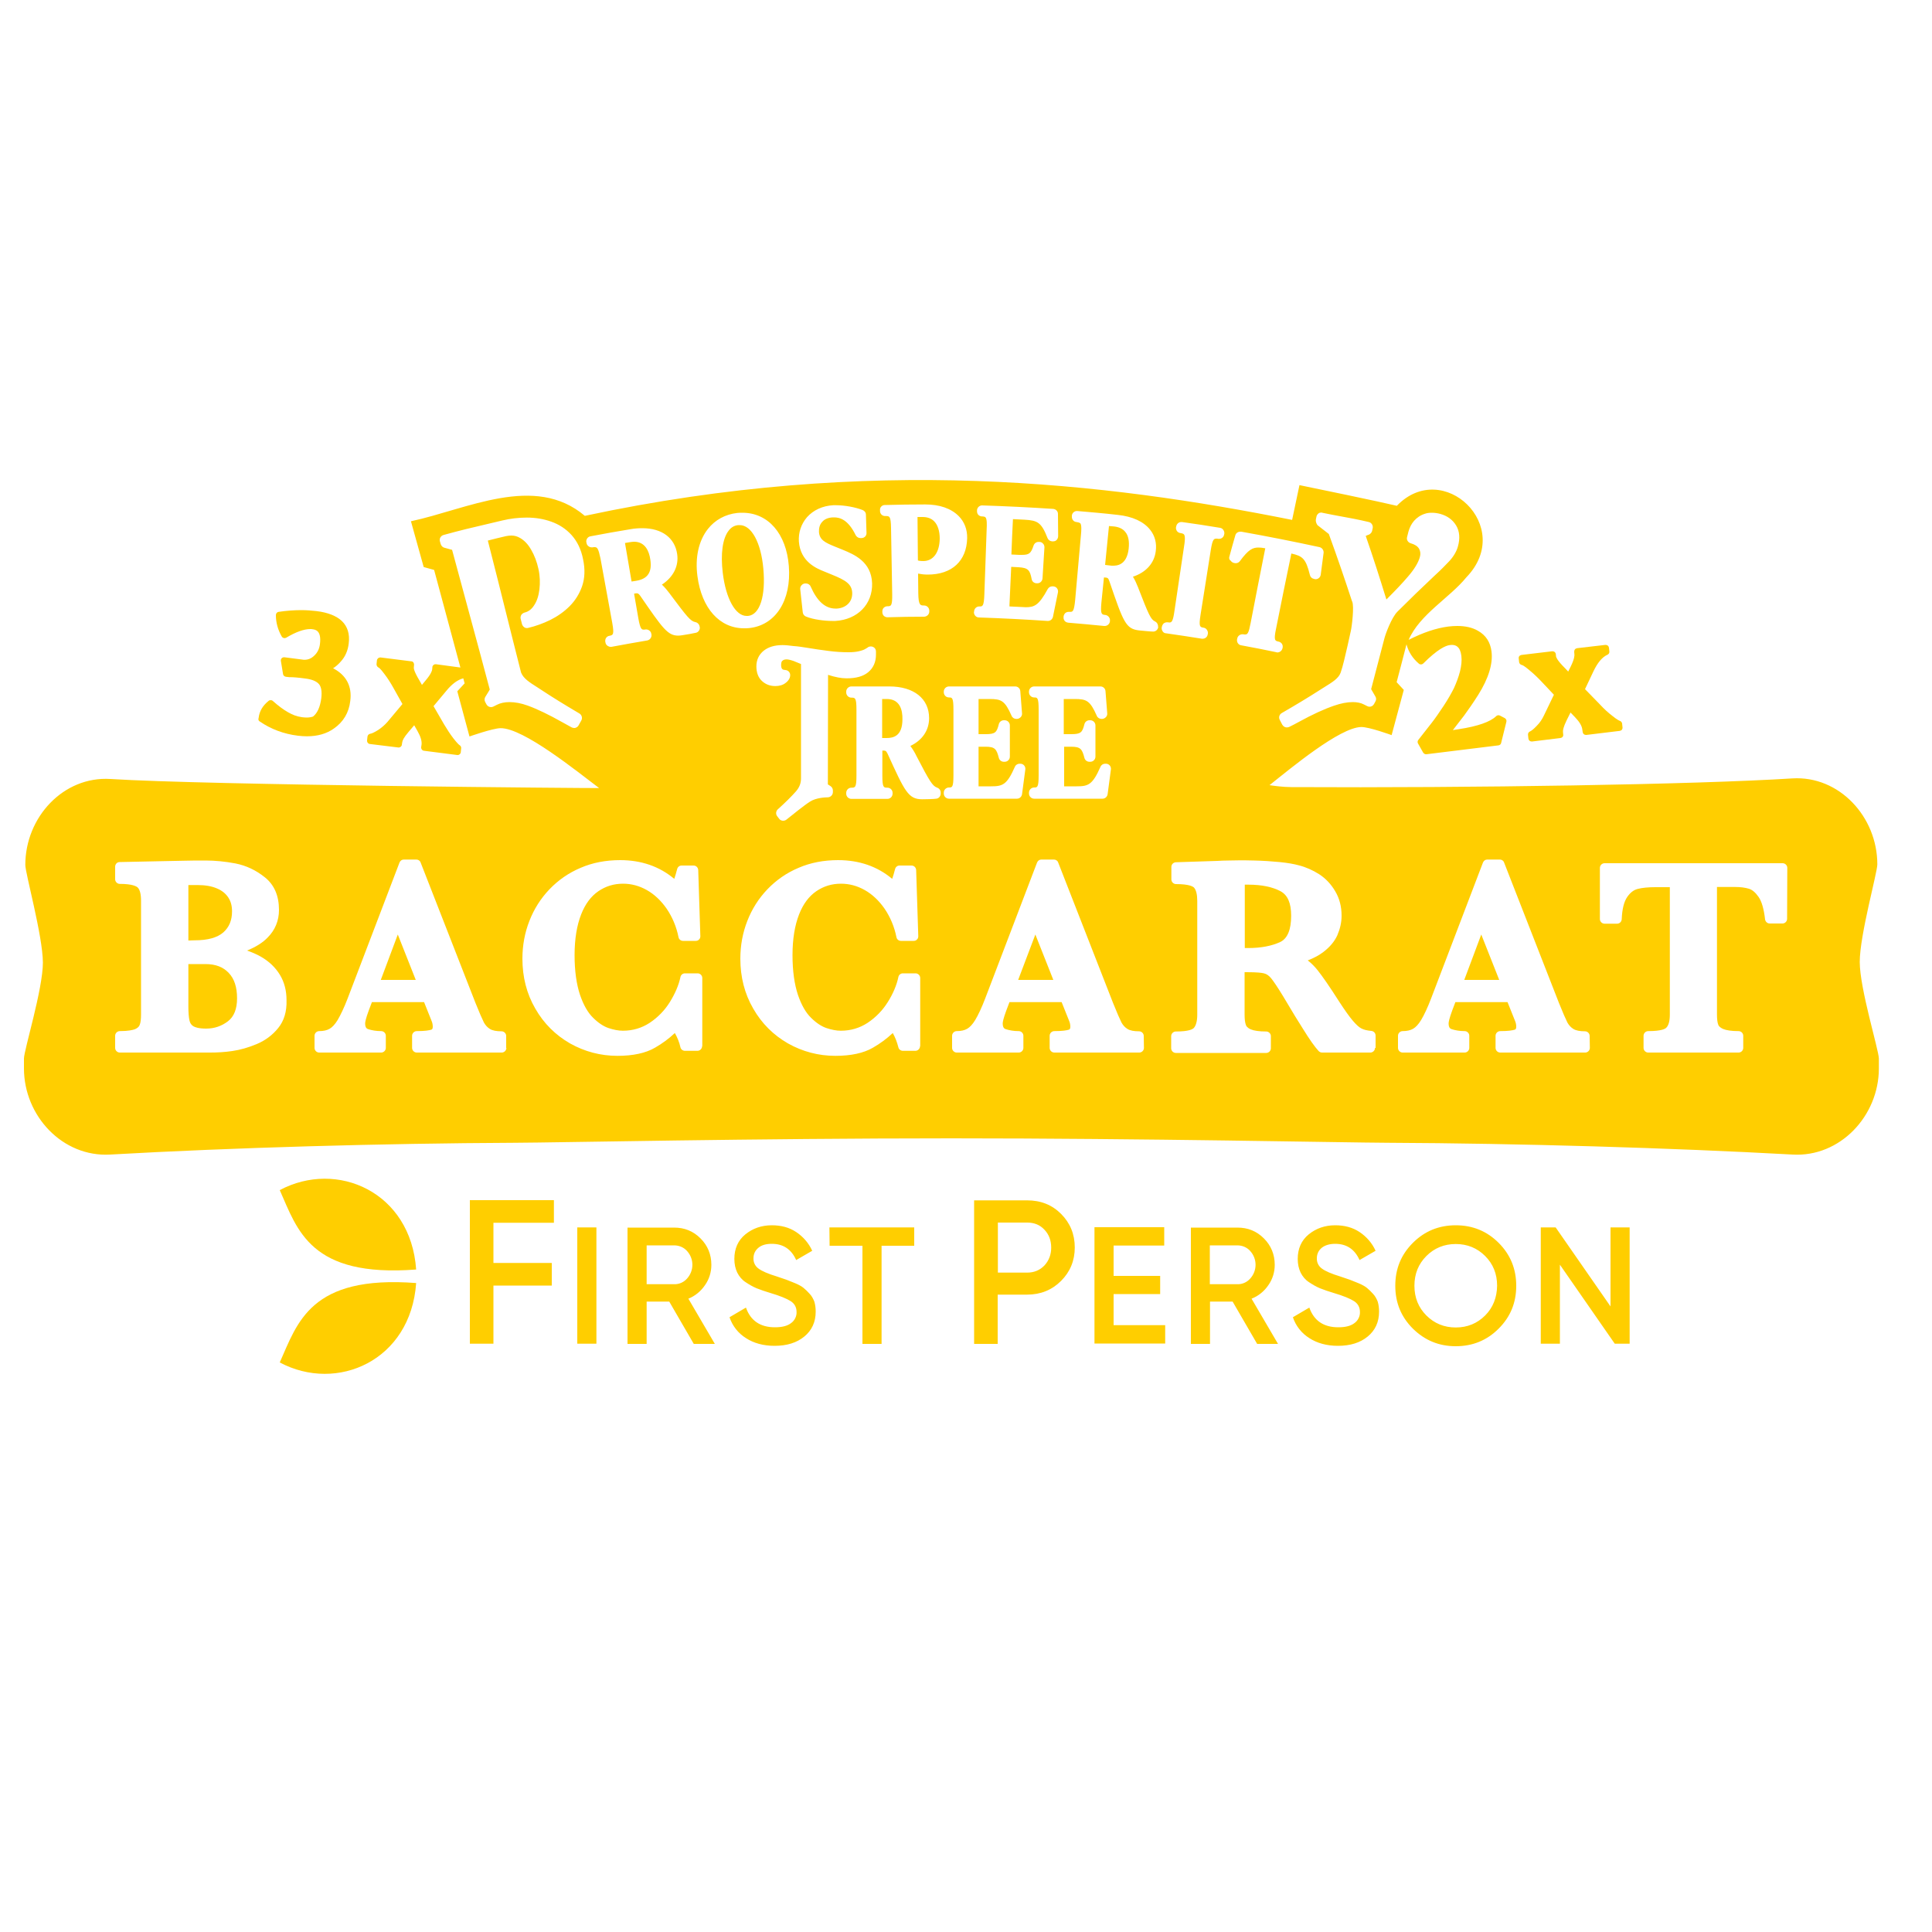 <?xml version="1.0" encoding="UTF-8"?> <svg xmlns="http://www.w3.org/2000/svg" xmlns:xlink="http://www.w3.org/1999/xlink" version="1.1" id="Layer_1" x="0px" y="0px" viewBox="0 0 1000 1000" style="enable-background:new 0 0 1000 1000;" xml:space="preserve"> <polygon style="fill:#FFCE00;" points="197.1,507.2 215.2,507.2 205.9,483.7 "></polygon> <polygon style="fill:#FFCE00;" points="527,507.2 545.2,507.2 535.9,483.7 "></polygon> <path style="fill:#FFCE00;" d="M662.8,461.3c-4.1-2.2-9.7-3.4-16.6-3.4c-0.8,0-1.4,0-1.9,0v32.8h1.9l0,0c6.5,0,12.1-1.1,16.4-3.1 c3.8-1.8,5.7-6.4,5.7-13.6C668.3,467.4,666.5,463.3,662.8,461.3z"></path> <path style="fill:#FFCE00;" d="M100.8,486.7c6.8,0,11.7-1.4,14.8-4.1c3-2.7,4.5-6.2,4.5-10.9c0-2.8-0.6-5.1-1.9-7.1 s-3.2-3.6-5.8-4.7c-2.7-1.2-6.1-1.8-10.1-1.8h-4.8v28.7L100.8,486.7L100.8,486.7z"></path> <path style="fill:#FFCE00;" d="M106.3,499h-8.8v21.9c0,3.2,0.2,5.7,0.6,7.4c0.3,1.3,0.9,2.2,2,2.9c0.9,0.5,2.7,1.2,6.6,1.2 c4.3,0,8-1.3,11.3-3.8c3.1-2.4,4.7-6.3,4.7-11.9c0-5.7-1.4-10.1-4.3-13.1C115.5,500.5,111.6,499,106.3,499z"></path> <polygon style="fill:#FFCE00;" points="757.9,507.2 776,507.2 766.7,483.7 "></polygon> <g> <path style="fill:#FFCE00;" d="M475.1,290.1L475.1,290.1L475.1,290.1c0.1,0,0.7,0.3,2.8,0.3c5.2,0,8.4-4.5,8.5-11.6 c0-3.9-1-7.1-2.9-9c-1.5-1.5-3.5-2.2-6-2.2h-2.3c-0.1,0-0.2,0-0.3,0c0.1,7.4,0.1,14.8,0.2,22.1C475.1,290,475.1,290.1,475.1,290.1z "></path> <path style="fill:#FFCE00;" d="M326.9,301c0.8-0.1,1.7-0.3,2.5-0.4c5.9-1,8.2-4.5,7.2-11c-0.6-4.2-2.6-9.2-8.4-9.2 c-0.6,0-1.3,0.1-2,0.2l-2.4,0.4c-0.1,0-0.2,0-0.3,0.1C324.6,287.7,325.8,294.3,326.9,301L326.9,301z"></path> <path style="fill:#FFCE00;" d="M387.2,318.8c6.1-0.6,9.2-10.3,7.9-24.5c-1.2-13.4-6.1-22.5-12.2-22.5l0,0c-0.3,0-0.5,0-0.8,0 c-2,0.2-3.6,1.1-4.9,2.8c-3.2,4-4.3,12-3.1,21.9c1.6,13.4,6.6,22.3,12.3,22.3C386.8,318.8,387,318.8,387.2,318.8z"></path> <path style="fill:#FFCE00;" d="M459,361.8c0,0-2.3,0-2.4,0V382h2.3l0,0c3.5,0,8.2-1,8.2-9.7C467.2,367.5,465.8,361.8,459,361.8z"></path> <path style="fill:#FFCE00;" d="M576.7,272.5l-2.4-0.2c-0.1,0-0.3,0-0.3,0c-0.7,6.7-1.3,13.4-2,20.1c0.8,0.1,1.6,0.2,2.5,0.3l0,0 c0.5,0.1,1,0.1,1.5,0.1l0,0c1.8,0,7.2,0,8.2-8.8c0.4-3.7-0.1-6.7-1.7-8.6C581.3,273.8,579.3,272.8,576.7,272.5z"></path> <path style="fill:#FFCE00;" d="M962.6,497.9L962.6,497.9c0-13.9,9.1-46.2,9.1-50.5c0-24.7-19.8-46-44-44.5 c-50.8,3.2-165.8,5-259.3,4.5c-4.4,0-9.3-0.7-11.3-1c11.3-9,36.3-29.8,47.4-30.1c4.1-0.1,15.8,4.2,15.8,4.2l6.3-23.4l-3.7-4 c0,0,5.1-19.4,5.1-19.6c1,3.8,3.1,7.2,6.4,10c0.3,0.3,0.7,0.4,1.1,0.4c0.4,0,0.9-0.2,1.2-0.5c7.4-7.4,11.5-9.2,13.6-9.5 c0.4,0,0.7-0.1,1.1-0.1c2,0,4.4,0.7,5,5.7c0.3,2.4,0,5.1-0.7,8c-0.8,3.1-1.9,5.9-3.1,8.6c-1.3,2.6-3.1,5.8-5.4,9.3 c-2.4,3.6-4.4,6.5-6.2,8.8s-4.1,5.2-6.9,8.8c-0.4,0.5-0.5,1.3-0.1,1.9l2.6,4.6c0.3,0.5,0.9,0.9,1.5,0.9c0.1,0,0.1,0,0.2,0l37.3-4.6 c0.7-0.1,1.3-0.6,1.4-1.3l2.7-10.9l0,0c0.2-0.8-0.2-1.5-0.8-1.9l-2.5-1.3c-0.3-0.1-0.5-0.2-0.8-0.2c-0.4,0-0.9,0.2-1.2,0.5 c-3,2.9-9.4,5.2-19.2,6.7c-0.7,0.1-1.8,0.3-3.2,0.5c2.2-2.9,4.2-5.4,5.8-7.5c2.2-3,4.7-6.6,7.3-10.7c5.4-8.6,7.7-16.2,6.9-22.5 c-0.6-4.8-2.9-8.4-7-10.7c-2.9-1.7-6.5-2.5-10.7-2.5c-1.5,0-3.1,0.1-4.7,0.3c-6.2,0.8-13.1,3.1-20.5,6.9 c5.8-13.3,21.2-21.7,29.9-32.4c25.3-26.2-12.1-61.8-36-37c-7.8-1.9-44.4-9.5-50.4-10.7l-3.8,18c-95.8-19.2-217.9-33.8-366.1-2.1 c-25.9-22-61.2-3.3-90,2.8l6.6,23.7l5.4,1.5c3.8,14.2,9.6,35.6,13.6,50.5l-12.7-1.7c-0.1,0-0.1,0-0.2,0c-0.4,0-0.7,0.1-1,0.4 c-0.4,0.3-0.6,0.7-0.6,1.1l-0.1,1.2c-0.1,0.7-0.6,2.4-3.4,5.7l-1.9,2.3l-1.3-2.3c-2.9-4.8-3-6.4-2.9-6.8l0.1-1.2 c0.1-0.4-0.1-0.9-0.3-1.3c-0.3-0.4-0.7-0.6-1.1-0.6l-15.9-2c-0.1,0-0.1,0-0.2,0c-0.8,0-1.6,0.6-1.7,1.5l-0.2,1.9 c-0.1,0.7,0.4,1.5,1,1.8c0.1,0,0.9,0.4,3.1,3.4c1.7,2.2,3.2,4.6,4.6,7.1l4.7,8.4l-7.7,9.2c-1.4,1.6-3,3-4.8,4.2 c-2.2,1.4-3.5,1.9-4.2,2s-1.3,0.7-1.4,1.5l-0.2,1.9c-0.1,0.9,0.5,1.8,1.5,1.9l14.7,1.8c0.1,0,0.1,0,0.2,0c0.4,0,0.7-0.1,1-0.4 c0.4-0.3,0.6-0.7,0.6-1.1l0.2-1.2c0.1-0.9,0.8-2.5,3.3-5.4l2.9-3.4l1.7,3c1.6,2.8,2.3,5.1,2.1,7l-0.2,1.3c-0.1,0.9,0.5,1.8,1.5,1.9 l17.2,2.2c0.1,0,0.1,0,0.2,0l0,0c0.4,0,0.7-0.1,1-0.4c0.4-0.3,0.6-0.7,0.6-1.1l0.2-1.9c0.1-0.7-0.2-1.3-0.8-1.7 c-0.2-0.1-1-0.7-3.2-3.5c-1.6-2.1-3.2-4.5-4.8-7.2l-5.5-9.5l6.6-7.9c3-3.7,6-5.8,8.8-6.5c0.2,0.9,0.5,1.8,0.7,2.6l-3.8,4.1 l6.3,23.4c0,0,11.9-4.2,16-4.3c11.9-0.2,39.8,22.5,51.1,31c-3.2,0.1-202.4-1.5-253-4.7c-24.2-1.5-44,19.7-44,44.5 c0,4.3,9,36.6,9.1,50.5c0,13.8-9.8,45.4-9.8,49.7v5.1c0,24.6,20,46,44.6,44.6c63.1-3.6,141.7-5.8,209.4-6.1 c23.2-0.1,123.5-2.3,226-2.3c100.5,0,203.2,2.2,226,2.3c67.7,0.3,146.4,2.6,209.5,6.1c24.5,1.4,44.6-20,44.6-44.6v-5.1 C972.4,543.3,962.6,511.7,962.6,497.9z M301.3,303.4c-1.4,4-3.6,7.5-6.5,10.4c-2.8,2.8-6.2,5.2-10,7.1c-3.7,1.8-7.6,3.2-11.4,4.1 c-0.2,0-0.4,0.1-0.6,0.1c-0.5,0-1-0.1-1.4-0.4c-0.6-0.4-1-1-1.2-1.6l-0.7-2.8c-0.2-0.7,0-1.4,0.3-2c0.4-0.6,1-1,1.6-1.2 c2.1-0.5,3.7-1.7,5-3.7c1.5-2.2,2.4-5,2.8-8.3c0.4-3.4,0.3-7-0.5-10.6c-0.8-3.7-2.1-7.1-3.8-10c-1.6-2.8-3.5-4.8-5.8-6.1 c-1.4-0.8-2.8-1.2-4.4-1.2c-0.9,0-1.8,0.1-2.8,0.3c-3.1,0.7-6.3,1.5-9.4,2.3l5.1,20.1c5.1,20.5,11.5,45.9,12.1,48.2 c1.2,3.1,4.4,5.1,8.5,7.7c0.7,0.5,1.5,1,2.3,1.5c5.3,3.5,11.6,7.4,19.4,12c1.2,0.7,1.7,2.3,1,3.6l-1.4,2.5 c-0.3,0.6-0.9,1.1-1.6,1.3c-0.2,0.1-0.5,0.1-0.7,0.1l0,0c-0.4,0-0.9-0.1-1.3-0.3c-1.6-0.9-3.1-1.7-4.7-2.6 c-7.1-4-13.1-6.9-18.1-8.7c-3.3-1.2-6.5-1.8-9.4-1.8c-2.5,0-4.8,0.5-6.5,1.4l-1.8,0.9c-0.4,0.2-0.8,0.3-1.2,0.3 c-1,0-1.9-0.5-2.4-1.4l-0.7-1.3c-0.4-0.8-0.4-1.8,0.1-2.6c0.5-0.9,1.1-1.7,1.6-2.6c0.2-0.4,0.5-0.8,0.7-1.2 c-1.4-5.5-6.1-22.8-19.5-72.3c-1.3-0.4-2.7-0.7-4-1.1c-0.9-0.2-1.6-1-1.9-1.9l-0.4-1.4c-0.4-1.4,0.4-2.9,1.9-3.3 c8.3-2.3,15-3.9,22.8-5.7c2.4-0.6,5-1.2,7.6-1.8c4.1-1,8.4-1.5,12.7-1.5c4.5,0,8.7,0.7,12.6,2.1c4,1.4,7.6,3.7,10.5,6.9 c2.9,3.2,5,7.4,6,12.6C302.9,294.7,302.7,299.3,301.3,303.4z M144,532.1c-2.9,3.6-6.6,6.4-11.1,8.3c-4.3,1.8-8.5,3-12.6,3.6 c-4,0.6-7.9,0.8-11.6,0.8H62l0,0c-1.3,0-2.4-1.1-2.4-2.4v-6.3c0-1.3,1.1-2.4,2.4-2.4c4.5,0,6.8-0.6,7.9-1c1.3-0.6,2.1-1.3,2.4-2.2 c0.5-1.2,0.7-3.1,0.7-5.4v-58.9c0-3.4-0.6-5.8-1.8-6.9c-0.6-0.5-2.6-1.8-9.2-1.8c-1.3,0-2.4-1.1-2.4-2.4v-6.5c0-1.3,1-2.4,2.3-2.4 c6.6-0.1,13-0.3,19-0.4s11-0.2,14.8-0.3c3.9-0.1,6.6-0.1,8.2-0.1h2.5c4.9,0,10.1,0.5,15.4,1.5c5.6,1.1,10.7,3.5,15.3,7.2 c4.9,3.9,7.3,9.6,7.3,16.9c0,5.5-2,10.4-5.9,14.3c-2.5,2.6-6,4.8-10.6,6.7c2.5,0.9,4.9,1.9,7,3.1c4.4,2.5,7.7,5.7,10,9.5 s3.4,8.2,3.4,13C148.5,523.6,147,528.4,144,532.1z M262.1,542.4c0,1.3-1.1,2.4-2.4,2.4h-44l0,0c-1.3,0-2.4-1.1-2.4-2.4v-6.3 c0-1.3,1.1-2.4,2.4-2.4c4.3,0,6.4-0.4,7.4-0.7c0.4-0.1,0.9-0.3,0.9-1.5c0-1.1-0.2-2.2-0.7-3.3l-3.8-9.5h-27l-1.7,4.5 c-1.5,4.1-1.8,5.8-1.8,6.5c0,2.4,1,2.8,1.6,3c1.9,0.6,4.1,1,6.7,1c1.3,0,2.4,1.1,2.4,2.4v6.3c0,1.3-1.1,2.4-2.4,2.4h-32.1 c-1.3,0-2.4-1.1-2.4-2.4v-6.3c0-1.3,1.1-2.4,2.4-2.4c2.2,0,4-0.4,5.4-1.2s2.8-2.3,4.2-4.6c1.5-2.6,3.3-6.3,5.1-11l26.9-70.5 c0.4-0.9,1.2-1.5,2.2-1.5h6.5c1,0,1.9,0.6,2.2,1.5l28.4,72.7c2,5,3.5,8.4,4.4,10.2c0.8,1.4,1.8,2.5,3.1,3.3s3.3,1.2,6,1.2 c1.3,0,2.4,1.1,2.4,2.4v6.2H262.1z M681.1,268.8l0.3-1.4c0.1-0.7,0.6-1.3,1.1-1.7c0.4-0.3,0.9-0.4,1.4-0.4c0.2,0,0.4,0,0.5,0.1 c3.6,0.8,6.8,1.3,9.8,1.9c4.5,0.8,8.8,1.6,14.3,2.9c1.4,0.3,2.3,1.8,2,3.2l-0.3,1.4c-0.2,0.8-0.8,1.5-1.6,1.9 c-0.6,0.2-1.1,0.4-1.7,0.7c3.8,10.9,7.3,21.9,10.7,32.9c4.8-4.8,8.5-8.7,11.2-11.9c3.3-3.8,5.3-7.2,6.1-10c0.5-1.7,0.3-3.1-0.4-4.4 c-0.8-1.3-2.2-2.2-4.3-2.8c-1.4-0.4-2.3-1.8-1.9-3.2l0.7-2.8c0.6-2.1,1.5-4,2.9-5.6c1.5-1.7,3.4-3,5.7-3.7c1.1-0.4,2.3-0.5,3.6-0.5 c1.4,0,2.8,0.2,4.3,0.6c3.6,1,6.4,3,8.2,6s2.1,6.7,0.9,10.9c-0.7,2.5-2.2,5.1-4.4,7.5c-2,2.1-4.4,4.6-7.6,7.5 c-6.5,6.1-13,12.4-19.3,18.7c-3.1,3.1-6.2,11.7-6.7,13.7l-6.9,26.4c0.7,1.3,1.5,2.5,2.2,3.8c0.5,0.8,0.5,1.8,0,2.6l-0.7,1.3 c-0.5,0.9-1.4,1.4-2.3,1.4c-0.4,0-0.8-0.1-1.2-0.3l-1.8-0.9c-1.5-0.8-3.5-1.2-5.7-1.2c-2.8,0-6.1,0.6-9.8,1.9 c-5,1.7-11.1,4.5-18.2,8.4c-1.6,0.9-3.2,1.7-4.8,2.5c-0.4,0.2-0.8,0.3-1.3,0.3c-0.3,0-0.5,0-0.8-0.1c-0.7-0.2-1.2-0.7-1.6-1.3 l-1.3-2.5c-0.7-1.3-0.2-2.8,1-3.5c7.8-4.5,14.2-8.4,19.5-11.8c0.9-0.6,1.8-1.1,2.7-1.7c4-2.5,7.2-4.4,8.3-7.4 c1.2-3.4,2.4-8.8,3.6-14c0.6-2.6,1.2-5.3,1.7-7.7c0.5-2.1,1.8-12.6,0.7-15.1c0-0.1,0-0.1-0.1-0.2c-3.8-11.6-7.8-23.3-12-34.8 c-2-1.5-3.9-3.1-5.9-4.6C681.3,270.9,680.9,269.8,681.1,268.8z M636.3,288.2c1-3.7,2-7.4,3.1-11.1c0.3-1.2,1.4-1.9,2.6-1.9 c0.2,0,0.3,0,0.5,0c13.5,2.4,27.1,5.1,40.5,8c1.3,0.3,2.2,1.6,2.1,2.9c-0.5,3.8-1,7.6-1.5,11.4c-0.1,0.7-0.5,1.4-1.1,1.8 c-0.4,0.3-1,0.5-1.5,0.5c-0.2,0-0.4,0-0.6-0.1l-0.4-0.1c-1-0.2-1.8-1-2-2c-2.1-8.5-3.8-9.8-9.6-11.1c-2.7,12.9-5.3,25.8-7.9,38.8 c-1.3,6.2-0.6,6.4,1.3,6.8c0.7,0.1,1.3,0.6,1.7,1.1c0.4,0.6,0.5,1.3,0.4,2l-0.1,0.4c-0.3,1.2-1.4,2.1-2.6,2.1l0,0 c-0.2,0-0.4,0-0.5-0.1c-6.1-1.3-12.3-2.5-18.3-3.6c-0.7-0.1-1.3-0.5-1.7-1.1s-0.5-1.3-0.4-2l0.1-0.4c0.1-0.7,0.5-1.3,1.1-1.7 c0.4-0.3,1-0.5,1.5-0.5c0.2,0,0.3,0,0.5,0c0.4,0.1,0.7,0.1,1,0.1c1.2,0,1.8-0.6,2.8-5.8c2.5-12.9,5-25.9,7.6-38.8 c-1.4-0.3-2.6-0.4-3.5-0.4c-3,0-5.2,1-9.6,7c-0.5,0.7-1.3,1.1-2.1,1.1c-0.1,0-0.3,0-0.4,0l-0.5-0.1c-0.7-0.1-1.4-0.6-1.8-1.2 C636.2,289.7,636.1,288.9,636.3,288.2z M504.2,316.5c0-1.4,1.2-2.6,2.6-2.6h0.3c1.4,0,2.2,0,2.4-6.3c0.4-11.3,0.8-22.6,1.2-33.9 c0.1-1.9,0.2-5.1-0.6-5.9c-0.3-0.4-1.2-0.5-1.8-0.5c-0.7,0-1.4-0.3-1.9-0.8s-0.7-1.2-0.7-1.9v-0.4c0-1.4,1.2-2.6,2.6-2.6h0.1 c12.2,0.4,24.6,1,36.7,1.8c1.4,0.1,2.5,1.2,2.5,2.6c0,3.8,0.1,7.7,0.1,11.5c0,0.7-0.3,1.5-0.8,2s-1.1,0.7-1.8,0.7 c-0.1,0-0.6,0-0.6,0c-1-0.1-1.9-0.7-2.3-1.7c-3.2-8.2-5.2-9.1-11.8-9.5c-2-0.1-4-0.2-6.1-0.3c-0.3,6.1-0.6,12.2-0.8,18.3 c1.3,0.1,2.6,0.1,3.9,0.2c0.5,0,1,0,1.4,0c3.9,0,4.8-0.7,6.2-4.9c0.4-1.1,1.4-1.8,2.5-1.8c0.1,0,0.6,0,0.6,0c0.7,0,1.4,0.4,1.8,0.9 c0.5,0.5,0.7,1.2,0.7,1.9l-1,16.1c-0.1,1.4-1.3,2.5-2.6,2.5c-0.1,0-0.6,0-0.6,0c-1.2-0.1-2.2-0.9-2.4-2.1c-0.9-4.7-1.8-5.9-6.8-6.2 c-1.3-0.1-2.6-0.1-3.8-0.2c-0.3,6.6-0.6,13.1-0.9,19.7c0,0.4,0,0.6,0,0.8h0.1c2.2,0.1,4.3,0.2,6.5,0.3c0.7,0,1.3,0.1,1.8,0.1 c4.4,0,6.8-0.9,11.4-9.4c0.5-0.9,1.4-1.4,2.3-1.4c0.1,0,0.6,0,0.6,0c0.8,0.1,1.5,0.4,1.9,1c0.5,0.6,0.6,1.4,0.5,2.1 c-0.9,4.2-1.7,8.5-2.6,12.7c-0.3,1.2-1.3,2.1-2.6,2.1c-0.1,0-0.1,0-0.2,0l0,0c-11.7-0.8-23.7-1.4-35.5-1.8c-1.5,0-2.6-1.3-2.6-2.7 L504.2,316.5z M554.4,380c5.1,0,5.8-0.9,6.9-5.2c0.3-1.2,1.4-2,2.6-2h0.4c1.5,0,2.7,1.2,2.7,2.7v16.1c0,1.5-1.2,2.7-2.7,2.7h-0.4 c-1.2,0-2.3-0.8-2.6-2c-1.2-4.6-2-5.8-6.9-5.8h-3.6v19.7c0,0.4,0,0.6,0,0.8h6.5c6,0,8.2-0.8,12.3-10.1c0.4-1,1.4-1.6,2.4-1.6h0.4 c0.8,0,1.5,0.3,2,0.9s0.7,1.3,0.6,2.1l-1.7,12.8c-0.2,1.3-1.3,2.3-2.6,2.3l0,0h-35.4c-1.5,0-2.7-1.2-2.7-2.7v-0.4 c0-1.5,1.2-2.7,2.7-2.7c1.6,0,2.3,0,2.3-6.3v-34c0-6.3-0.7-6.3-2.3-6.3c-1.5,0-2.7-1.2-2.7-2.7V358c0-1.5,1.2-2.7,2.7-2.7h34.3 c1.4,0,2.5,1.1,2.6,2.4l0.9,11.5c0.1,0.7-0.2,1.5-0.7,2s-1.2,0.9-1.9,0.9h-0.4c-1,0-2-0.6-2.4-1.6c-3.5-7.9-5.3-8.7-11.5-8.7h-5.6 V380H554.4z M457.9,261.4c7-0.2,14-0.3,21-0.3c7.5,0,13.4,2.1,17.3,6c3,3,4.5,7,4.4,11.5c-0.3,11.8-7.9,18.8-20.4,18.8 c-1.8,0-3.5-0.2-5-0.5l0.1,10.2c0.1,6.3,1.1,6.3,3,6.3c1.5,0,2.7,1.2,2.7,2.7v0.4c0,1.5-1.2,2.6-2.6,2.7c-6.3,0-12.7,0.1-19,0.3 c0,0,0,0-0.1,0l0,0c-0.7,0-1.3-0.3-1.8-0.7c-0.5-0.5-0.8-1.2-0.8-1.9v-0.4c0-0.7,0.2-1.4,0.7-1.9s1.2-0.8,1.9-0.8 c1.9,0,2.6-0.1,2.5-6.4c-0.2-11.3-0.4-22.6-0.6-34c-0.1-6.3-0.8-6.3-2.8-6.3c0,0-0.2,0-0.3,0c-1.4,0-2.6-1.1-2.6-2.6v-0.4 C455.3,262.7,456.5,261.4,457.9,261.4z M417.7,267.7c3.3-3.7,8.1-5.9,13.6-6.2c0.4,0,0.9,0,1.4,0c4.4,0,10,1,13.8,2.5 c1,0.4,1.7,1.3,1.7,2.4l0.3,9.4c0.1,1.5-1.1,2.7-2.6,2.7c0,0-0.5,0-0.6,0c-1,0-1.9-0.6-2.4-1.5c-4-8.2-8.3-9.2-11.2-9.2 c-0.2,0-0.4,0-0.6,0c-2.4,0.1-4.4,0.9-5.6,2.4c-1.2,1.3-1.7,3.1-1.6,5.2c0.3,4.1,3.3,5.5,8.2,7.5c0,0,2.9,1.2,4.2,1.7 c5.8,2.4,14.7,6.1,15.1,17.3c0.3,10.8-7.5,18.8-19,19.5c-0.5,0-1.1,0-1.6,0l0,0c-3.9,0-9.9-0.7-13.7-2.3c-0.9-0.4-1.5-1.2-1.6-2.2 l-1.3-11.9c-0.1-0.7,0.1-1.4,0.6-2s1.1-0.9,1.8-1h0.4c0.1,0,0.1,0,0.2,0c1,0,2,0.6,2.4,1.6c3.4,7.7,7.6,11.4,12.9,11.4 c0.2,0,0.4,0,0.6,0c4.1-0.2,8.2-2.9,8-8.2c-0.2-4.5-3.4-6.5-10.6-9.4c-1.3-0.5-2.6-1.1-3.9-1.6c-4-1.6-12.3-5-13.1-15.5 C413.2,275.6,414.7,271.2,417.7,267.7z M417.8,335.3c3.5,0.6,7.1,1.1,10.9,1.6c3.7,0.5,7.2,0.7,10.5,0.7c2.2,0,4-0.2,5.3-0.5 c1.7-0.4,2.7-0.8,3.2-1.1c0.9-0.5,1.2-0.7,1.2-0.7c0.5-0.5,1.2-0.7,1.9-0.7c0.4,0,0.7,0.1,1,0.2c1,0.4,1.6,1.3,1.6,2.4v1.6 c0,3.9-1.4,7-4.1,9.2c-2.6,2.1-6.2,3.1-11.1,3.1c-2.8,0-5.9-0.6-9.6-1.8l-0.1,56.7l1.4,0.9c0.7,0.5,1.2,1.3,1.2,2.2v0.9 c0,0.7-0.3,1.4-0.8,1.9s-1.2,0.8-1.9,0.8h-0.1c-0.7,0-5.9,0.1-9.2,2.3l-0.1,0.1c-2.2,1.3-9.3,7-11.9,9.1c-0.5,0.4-1.1,0.6-1.7,0.6 l0,0c-0.1,0-0.2,0-0.3,0c-0.7-0.1-1.4-0.4-1.8-1l-1-1.3c-0.9-1.1-0.7-2.7,0.3-3.6c4-3.6,7.1-6.7,9.4-9.3c1.8-2.1,2.6-4.2,2.6-6.7 v-59.2c-1.4-0.6-2.7-1.1-3.9-1.6c-1.8-0.6-2.9-0.8-3.5-0.8c-1,0-1.7,0.2-2.2,0.7c-0.2,0.1-0.7,0.6-0.7,2.1c0,2.4,0.9,2.6,2.2,2.7 c1.4,0.1,2.5,1.2,2.5,2.6c0,1.5-0.8,2.9-2.4,4.1c-1.4,1.1-3.2,1.6-5.3,1.6c-2.8,0-5.1-0.9-7-2.7c-1.9-1.8-2.8-4.4-2.8-7.5 c0-3.3,1.3-6.1,3.8-8.1c2.4-1.9,5.6-2.9,9.7-2.9c1.6,0,3.5,0.2,5.8,0.5C412.8,334.5,415.2,334.9,417.8,335.3z M307.8,283.2 c-0.3,0-0.7,0-1.1,0.1c-0.2,0-0.3,0-0.5,0c-0.5,0-1.1-0.2-1.5-0.5c-0.6-0.4-1-1-1.1-1.7l-0.1-0.4c-0.3-1.4,0.7-2.9,2.1-3.1 c6.9-1.3,13.9-2.6,20.8-3.7c2.2-0.4,4.2-0.5,6.1-0.5c10.1,0,16.8,5,18,13.4c0.9,6.2-2,11.9-7.9,15.8c1.5,1.4,2.9,3.1,4.1,4.7 l0.2,0.3c8.9,11.9,10.5,13.9,13,14.4c1.1,0.2,2,1.1,2.2,2.2l0.1,0.4c0.2,1.3-0.7,2.6-1.9,2.9c-1.3,0.3-5,1-7.2,1.3 c-0.8,0.1-1.4,0.2-2,0.2c-5.5,0-8-3.6-19.7-20.6c-0.9-1.3-1.4-1.3-1.8-1.3c-0.3,0-0.6,0-1,0.1l-0.4,0.1l2.2,12.7 c1,5.6,1.7,5.9,2.8,5.9c0.3,0,0.6,0,0.9-0.1c0.1,0,0.3,0,0.4,0c0.5,0,1.1,0.2,1.5,0.5c0.6,0.4,1,1,1.1,1.7l0.1,0.4 c0.2,1.4-0.7,2.8-2.2,3.1c-6.2,1-12.4,2.2-18.5,3.3c-0.2,0-0.3,0-0.5,0l0,0l0,0l0,0c-0.5,0-1-0.2-1.5-0.5c-0.6-0.4-1-1-1.1-1.7 l-0.1-0.4c-0.1-0.7,0-1.4,0.4-2s1-1,1.7-1.1c1.9-0.4,2.6-0.5,1.5-6.7c-2-11.1-4.1-22.3-6.1-33.4 C309.7,283.8,309.1,283.2,307.8,283.2z M363.4,541.5c0,1.3-1.1,2.4-2.4,2.4h-6.5c-1.1,0-2.1-0.8-2.3-1.8c-0.6-2.7-1.6-5.1-2.9-7.4 c-3.1,2.9-6.6,5.5-10.3,7.6l0,0c-4.8,2.8-11.4,4.2-19.4,4.2c-8.8,0-17-2.2-24.5-6.4c-7.5-4.3-13.6-10.3-18-18 c-4.5-7.7-6.7-16.4-6.7-25.9c0-6.8,1.2-13.4,3.6-19.5c2.4-6.2,5.9-11.7,10.4-16.4c4.5-4.7,9.9-8.5,16.1-11.1c6.2-2.7,13.1-4,20.5-4 c11,0,20.4,3.3,28,9.7c0.5-1.4,1-3.2,1.5-5.1c0.3-1.1,1.2-1.8,2.3-1.8h6.2c1.3,0,2.3,1,2.4,2.3l1.1,34.3c0,0.6-0.2,1.3-0.7,1.7 c-0.4,0.5-1.1,0.7-1.7,0.7h-6.6c-1.1,0-2.1-0.8-2.3-1.9c-1.1-5.5-3.2-10.4-6.1-14.7c-2.9-4.2-6.4-7.5-10.3-9.7s-8-3.3-12.3-3.3 c-4.8,0-9,1.3-12.8,3.9s-6.8,6.6-8.9,12c-2.2,5.6-3.4,12.6-3.4,21.1c0,8.2,1,15.1,2.8,20.5c1.8,5.3,4.1,9.3,6.8,11.9 c2.6,2.6,5.3,4.4,7.9,5.3c2.7,0.9,5.2,1.4,7.5,1.4c5.1,0,9.8-1.4,13.9-4.1c4.2-2.8,7.7-6.4,10.4-10.7c2.7-4.4,4.6-8.7,5.5-13 c0.2-1.1,1.2-1.9,2.3-1.9h6.6c1.3,0,2.4,1.1,2.4,2.4v35.3H363.4z M361,298.3c-1.3-9.7,0.6-18.4,5.4-24.5c3.7-4.7,9-7.6,15.2-8.3 c0.9-0.1,1.8-0.1,2.7-0.1c13.3,0,22.7,10.8,24,27.6c1.4,17.8-6.9,30.7-20.6,32.1c-0.9,0.1-1.7,0.1-2.6,0.1 C372.5,325.2,363.2,314.9,361,298.3z M476.2,541.5c0,1.3-1.1,2.4-2.4,2.4h-6.5c-1.1,0-2.1-0.8-2.3-1.8c-0.7-2.7-1.6-5.1-2.9-7.4 c-3.1,2.9-6.6,5.5-10.3,7.6l0,0c-4.8,2.8-11.4,4.2-19.4,4.2c-8.8,0-17-2.2-24.5-6.4c-7.5-4.3-13.6-10.3-18-18 c-4.5-7.7-6.7-16.4-6.7-25.9c0-6.8,1.2-13.4,3.6-19.5c2.4-6.2,5.9-11.7,10.4-16.4c4.5-4.7,9.9-8.5,16.1-11.1c6.2-2.7,13.1-4,20.5-4 c11,0,20.4,3.3,28,9.7c0.5-1.4,1-3.2,1.5-5.1c0.3-1.1,1.2-1.8,2.3-1.8h6.2c1.3,0,2.3,1,2.4,2.3l1.1,34.3c0,0.6-0.2,1.3-0.7,1.7 c-0.4,0.5-1.1,0.7-1.7,0.7h-6.6c-1.1,0-2.1-0.8-2.3-1.9c-1.1-5.5-3.2-10.4-6.1-14.7c-2.9-4.2-6.4-7.5-10.3-9.7s-8-3.3-12.3-3.3 c-4.8,0-9,1.3-12.8,3.9s-6.8,6.6-8.9,12c-2.2,5.6-3.4,12.6-3.4,21.1c0,8.2,1,15.1,2.8,20.5c1.8,5.3,4.1,9.3,6.8,11.9 c2.6,2.6,5.3,4.4,7.9,5.3c2.7,0.9,5.2,1.4,7.5,1.4c5.1,0,9.8-1.4,13.9-4.1c4.2-2.8,7.7-6.4,10.4-10.7c2.7-4.3,4.6-8.7,5.5-13 c0.2-1.1,1.2-1.9,2.3-1.9h6.6c1.3,0,2.4,1.1,2.4,2.4v35.3H476.2z M486.9,410.8c0,1.3-1,2.5-2.3,2.6c-1.3,0.2-5.1,0.3-7.3,0.3l0,0 c-7.2,0-9-4.1-17.9-23.6c-0.8-1.6-1.1-1.6-2.4-1.6h-0.3v12.9c0,6.3,0.7,6.3,2.6,6.3c1.5,0,2.7,1.2,2.7,2.7v0.4 c0,1.5-1.2,2.7-2.7,2.7h-18.6c-1.5,0-2.7-1.2-2.7-2.7v-0.4c0-1.5,1.2-2.7,2.7-2.7c1.9,0,2.6,0,2.6-6.3v-34c0-6.3-0.7-6.3-2.6-6.3 c-1.5,0-2.7-1.2-2.7-2.7V358c0-1.5,1.2-2.7,2.7-2.7h19.6c12.7,0,20.6,6.3,20.6,16.4c0,6.4-3.6,11.5-9.7,14.4 c1.2,1.6,2.3,3.4,3.2,5.3c6.8,13.1,8.3,15.5,10.7,16.3c1.1,0.4,1.8,1.4,1.8,2.5L486.9,410.8L486.9,410.8z M491.2,413.4 c-1.5,0-2.7-1.2-2.7-2.7v-0.4c0-1.5,1.2-2.7,2.7-2.7c1.6,0,2.3,0,2.3-6.3v-34c0-6.3-0.7-6.3-2.3-6.3c-1.5,0-2.7-1.2-2.7-2.7V358 c0-1.5,1.2-2.7,2.7-2.7h34.3c1.4,0,2.5,1.1,2.6,2.4l0.9,11.5c0.1,0.7-0.2,1.5-0.7,2s-1.2,0.9-1.9,0.9H526c-1,0-2-0.6-2.4-1.6 c-3.5-7.9-5.3-8.7-11.5-8.7h-5.6V380h3.6c5.1,0,5.8-0.9,6.9-5.2c0.3-1.2,1.4-2,2.6-2h0.4c1.5,0,2.7,1.2,2.7,2.7v16.1 c0,1.5-1.2,2.7-2.7,2.7h-0.4c-1.2,0-2.3-0.8-2.6-2c-1.2-4.6-2-5.8-6.9-5.8h-3.6v19.7c0,0.4,0,0.6,0,0.8h6.5c6,0,8.2-0.8,12.3-10.1 c0.4-1,1.4-1.6,2.4-1.6h0.4c0.8,0,1.5,0.3,2,0.9s0.7,1.3,0.6,2.1l-1.7,12.8c-0.2,1.3-1.3,2.3-2.6,2.3l0,0H491.2z M592.1,542.4 c0,1.3-1.1,2.4-2.4,2.4h-44l0,0c-1.3,0-2.4-1.1-2.4-2.4v-6.3c0-1.3,1.1-2.4,2.4-2.4c4.3,0,6.4-0.4,7.4-0.7c0.4-0.1,0.9-0.3,0.9-1.5 c0-1.1-0.2-2.2-0.7-3.3l-3.8-9.5h-27l-1.7,4.5c-1.5,4.1-1.8,5.8-1.8,6.5c0,2.4,1,2.8,1.6,3c1.9,0.6,4.1,1,6.7,1 c1.3,0,2.4,1.1,2.4,2.4v6.3c0,1.3-1.1,2.4-2.4,2.4h-32.1c-1.3,0-2.4-1.1-2.4-2.4v-6.3c0-1.3,1.1-2.4,2.4-2.4c2.2,0,4-0.4,5.4-1.2 s2.8-2.3,4.2-4.6c1.5-2.5,3.3-6.3,5.1-11l26.9-70.5c0.4-0.9,1.2-1.5,2.2-1.5h6.5c1,0,1.9,0.6,2.2,1.5l28.4,72.7 c2,5,3.5,8.4,4.4,10.2c0.8,1.4,1.8,2.5,3.1,3.3s3.3,1.2,6,1.2c1.3,0,2.4,1.1,2.4,2.4L592.1,542.4L592.1,542.4z M599.5,324.6 c-0.2,1.3-1.3,2.3-2.6,2.3l0,0l0,0c-1.4,0-5.1-0.4-7.3-0.6c-6.9-0.8-8.1-4.1-15.4-25.5c-0.6-1.7-0.9-1.8-2.4-1.9h-0.4l-1.3,12.8 c-0.6,6.3,0.1,6.4,2,6.6c0.7,0.1,1.3,0.4,1.8,1c0.4,0.5,0.7,1.2,0.6,1.9v0.4c-0.1,0.7-0.4,1.3-1,1.8c-0.5,0.4-1.1,0.6-1.7,0.6 c-0.1,0-0.2,0-0.3,0c-6.2-0.6-12.4-1.2-18.6-1.7c-0.7-0.1-1.4-0.4-1.8-0.9s-0.7-1.2-0.6-1.9v-0.4c0.1-0.7,0.4-1.3,0.9-1.8 c0.5-0.4,1.1-0.6,1.7-0.6c0.1,0,0.1,0,0.2,0c0.2,0,0.4,0,0.5,0c1.4,0,2.1,0,2.7-6.1c1-11.3,2-22.5,3-33.8c0.2-1.9,0.4-5-0.3-5.9 c-0.4-0.4-1.3-0.6-2-0.7c-1.5-0.1-2.5-1.4-2.4-2.9v-0.4c0.1-1.4,1.3-2.4,2.6-2.4c0.1,0,0.1,0,0.2,0c7,0.6,14,1.2,20.9,2 c7.7,0.8,13.5,3.5,16.8,7.7c2.5,3.1,3.5,7,2.9,11.2c-0.8,6.2-5.1,10.9-11.8,13.1c1.1,1.7,1.9,3.7,2.7,5.6l0.1,0.3 c5.4,13.9,6.4,16.2,8.7,17.3c1,0.5,1.6,1.6,1.5,2.7L599.5,324.6z M601.8,326.8c-0.4-0.6-0.6-1.3-0.5-2l0.1-0.4 c0.1-0.7,0.5-1.3,1-1.8c0.5-0.3,1-0.5,1.6-0.5c0.1,0,0.2,0,0.4,0c0.3,0,0.5,0.1,0.8,0.1c1.2,0,1.9-0.3,2.7-6 c1.7-11.2,3.3-22.4,5-33.6c0.3-1.8,0.7-4.9,0-5.9c-0.3-0.5-1.3-0.7-2-0.8c-0.7-0.1-1.3-0.5-1.7-1c-0.4-0.6-0.6-1.3-0.5-2l0.1-0.4 c0.2-1.3,1.3-2.3,2.6-2.3c0.1,0,0.2,0,0.4,0c6.5,0.9,13.2,1.9,19.7,3c0.7,0.1,1.3,0.5,1.7,1.1s0.6,1.3,0.5,2l-0.1,0.4 c-0.2,1.3-1.3,2.2-2.6,2.2c-0.1,0-0.3,0-0.4,0c-0.4-0.1-0.7-0.1-1-0.1c-1.3,0-2,0.3-2.9,5.9c-1.8,11.2-3.5,22.4-5.3,33.5 c-1,6.3-0.3,6.4,1.6,6.7c0.7,0.1,1.3,0.5,1.7,1.1s0.6,1.3,0.5,2l-0.1,0.4c-0.2,1.3-1.3,2.2-2.6,2.2l0,0c-0.1,0-0.3,0-0.4,0 c-6.1-1-12.3-1.9-18.5-2.8C602.8,327.8,602.2,327.4,601.8,326.8z M711.7,542.4c0,1.3-1.1,2.4-2.4,2.4h-25l0,0 c-0.7,0-1.3-0.3-1.8-0.8c-1-1.1-2.2-2.6-3.6-4.6c-1.4-2-2.9-4.3-4.5-6.9l-4-6.4l-6.3-10.5c-2.8-4.6-4.9-7.7-6.2-9.3 c-1.1-1.3-2.3-2.2-3.7-2.5c-1.1-0.3-3.6-0.6-8.9-0.6h-1.1v22c0,2.3,0.2,4.1,0.7,5.4c0.1,0.3,0.5,1.3,2.5,2.2c1.7,0.7,4.4,1.1,8,1.1 c1.3,0,2.4,1.1,2.4,2.4v6.3c0,1.3-1.1,2.4-2.4,2.4h-46.8c-1.3,0-2.4-1.1-2.4-2.4v-6.3c0-1.3,1.1-2.4,2.4-2.4c6.8,0,8.7-1.2,9.3-1.8 c1.1-1.2,1.8-3.5,1.8-6.9v-58.9c0-3.3-0.6-5.7-1.7-6.9c-0.5-0.5-2.4-1.8-9.3-1.8c-1.3,0-2.4-1.1-2.4-2.4v-6.5c0-1.3,1-2.3,2.3-2.4 l21.6-0.7c1.6-0.1,3.6-0.2,5.7-0.2c2.2,0,4.2-0.1,6-0.1c1.4,0,3.8,0,7.2,0.1c4.7,0.1,9.1,0.4,13.2,0.8c4.1,0.4,7.5,1,10,1.7 c3.6,0.9,7.2,2.5,10.5,4.6c3.4,2.2,6.2,5.2,8.3,8.8c2.2,3.7,3.3,7.9,3.3,12.7c0,3.5-0.8,6.8-2.2,10.1c-1.5,3.3-4,6.2-7.3,8.7 c-2.2,1.7-4.9,3.1-8,4.3c1.9,1.5,3.6,3.2,5.1,5.1c2.4,3,6.1,8.3,11.2,16.3c2.8,4.3,5.2,7.7,7,9.8c1.7,2,3.2,3.4,4.4,4 c1.3,0.7,3,1.1,5.2,1.3c1.2,0.1,2.2,1.1,2.2,2.4v6.4H711.7z M822.9,542.4c0,1.3-1.1,2.4-2.4,2.4h-44l0,0c-1.3,0-2.4-1.1-2.4-2.4 v-6.3c0-1.3,1.1-2.4,2.4-2.4c4.3,0,6.4-0.4,7.4-0.7c0.4-0.1,0.9-0.3,0.9-1.5c0-1.1-0.2-2.2-0.7-3.3l-3.8-9.5h-27l-1.7,4.5 c-1.5,4.1-1.8,5.8-1.8,6.5c0,2.4,1,2.8,1.6,3c1.9,0.6,4.1,1,6.7,1c1.3,0,2.4,1.1,2.4,2.4v6.3c0,1.3-1.1,2.4-2.4,2.4H726 c-1.3,0-2.4-1.1-2.4-2.4v-6.3c0-1.3,1.1-2.4,2.4-2.4c2.2,0,4-0.4,5.4-1.2s2.8-2.3,4.2-4.6c1.5-2.5,3.3-6.3,5.1-11l26.9-70.5 c0.4-0.9,1.2-1.5,2.2-1.5h6.5c1,0,1.9,0.6,2.2,1.5l28.4,72.7c2,5,3.5,8.4,4.4,10.2c0.8,1.4,1.8,2.5,3.1,3.3s3.3,1.2,6,1.2 c1.3,0,2.4,1.1,2.4,2.4L822.9,542.4L822.9,542.4z M925,475.6c0,1.3-1.1,2.4-2.4,2.4H916c-1.2,0-2.2-0.9-2.4-2.1 c-0.6-5.3-1.7-9.3-3.4-11.7c-1.6-2.3-3.3-3.7-5-4.2c-2-0.6-4.4-0.9-7.1-0.9h-9.4V525c0,2.4,0.2,4.3,0.7,5.5 c0.3,0.8,1.2,1.5,2.5,2.1c1.7,0.7,4.4,1.1,8,1.1c1.3,0,2.4,1.1,2.4,2.4v6.3c0,1.3-1.1,2.4-2.4,2.4h-46.8c-1.3,0-2.4-1.1-2.4-2.4 v-6.3c0-1.3,1.1-2.4,2.4-2.4c6.9,0,8.9-1.2,9.4-1.8c1.2-1.2,1.8-3.5,1.8-6.8v-65.9h-7.5c-3.7,0-6.8,0.3-9.1,0.9 c-2,0.5-3.8,1.8-5.4,4.1c-1.7,2.4-2.7,6.3-2.9,11.6c-0.1,1.3-1.1,2.3-2.4,2.3h-6.5c-1.3,0-2.4-1.1-2.4-2.4v-26.5 c0-1.3,1.1-2.4,2.4-2.4h92.2c1.3,0,2.4,1.1,2.4,2.4L925,475.6L925,475.6z"></path> <path style="fill:#FFCE00;" d="M787.7,344.2c0.1,0,1,0.2,3.8,2.6c2.2,1.8,4.2,3.7,6.2,5.8l6.6,7l-5.2,10.8 c-0.9,1.9-2.1,3.7-3.6,5.2c-1.8,1.9-2.9,2.7-3.6,3c-0.7,0.3-1.1,1-1,1.8l0.2,1.9c0.1,0.9,0.8,1.5,1.7,1.5c0.1,0,0.1,0,0.2,0 l14.7-1.8c0.4-0.1,0.9-0.3,1.1-0.6c0.3-0.4,0.4-0.8,0.3-1.3l-0.1-1.2c-0.1-0.9,0.2-2.6,1.9-6.1l2-4l2.4,2.5 c2.2,2.3,3.5,4.4,3.7,6.3l0.2,1.3c0.1,0.9,0.8,1.5,1.7,1.5c0.1,0,0.1,0,0.2,0l17.3-2.1c0.4-0.1,0.9-0.3,1.1-0.6s0.4-0.8,0.3-1.3 l-0.2-1.9l0,0c-0.1-0.7-0.6-1.2-1.2-1.4c-0.2-0.1-1.2-0.4-3.9-2.6c-2.1-1.6-4.3-3.6-6.4-5.9l-7.7-7.9l4.4-9.3 c2.1-4.4,4.5-7.3,7.2-8.5c0.7-0.3,1.1-1,1-1.7l-0.2-1.9c-0.1-0.9-0.8-1.5-1.7-1.5c-0.1,0-0.1,0-0.2,0l-14.6,1.7 c-0.4,0.1-0.9,0.3-1.1,0.6c-0.3,0.4-0.4,0.8-0.4,1.3l0.1,1.2c0.1,0.7,0,2.5-1.9,6.4l-1.3,2.6l-1.8-1.9c-4-4-4.4-5.5-4.5-5.9 l-0.1-1.2c-0.1-0.9-0.8-1.5-1.7-1.5c-0.1,0-0.1,0-0.2,0l-15.9,1.9c-0.4,0.1-0.9,0.3-1.1,0.6c-0.3,0.4-0.4,0.8-0.3,1.3l0.2,1.9 C786.4,343.4,787,344.1,787.7,344.2z"></path> <path style="fill:#FFCE00;" d="M134.4,373.4c5.8,4,12.5,6.5,19.8,7.4c1.6,0.2,3.2,0.3,4.7,0.3l0,0c5.4,0,10.1-1.3,13.9-4 c4.9-3.4,7.8-8.2,8.5-14.3c1-7.6-2.1-13.4-8.9-16.9c1.4-0.9,2.8-2.1,4-3.5c2.3-2.5,3.7-5.7,4.1-9.4c0.6-4.8-0.6-8.7-3.5-11.5 c-2.8-2.7-7.3-4.5-13.2-5.2c-2.5-0.3-5.2-0.5-7.9-0.5c-3.7,0-7.7,0.3-11.7,0.9c-0.8,0.1-1.4,0.8-1.4,1.7c0,3.8,1,7.5,3,11 c0.2,0.4,0.6,0.7,1,0.8c0.1,0,0.3,0.1,0.4,0.1c0.3,0,0.6-0.1,0.9-0.2c5-3,9.2-4.5,12.5-4.5c0.4,0,0.8,0,1.2,0.1 c1.4,0.2,4.7,0.6,3.8,7.7c-0.3,2.4-1.3,4.5-3.1,6.1c-1.5,1.4-3.1,2-4.9,2c-0.3,0-0.7,0-1.1-0.1l-9.3-1.2c-0.1,0-0.1,0-0.2,0 c-0.5,0-0.9,0.2-1.2,0.5c-0.4,0.4-0.5,0.9-0.4,1.5l1.1,6.7c0.1,0.7,0.7,1.3,1.5,1.4l1.7,0.2c0.1,0,0.1,0,0.2,0h0.3 c1.6,0,4.2,0.2,7.8,0.7c3.4,0.4,5.8,1.4,7.1,2.9c1.2,1.4,1.6,3.9,1.2,7.3c-0.6,4.5-2,7.7-4.3,9.5c-0.9,0.3-2,0.5-3.3,0.5 c-0.8,0-1.7-0.1-2.6-0.2l-0.4-0.1c-4-0.5-8.9-3.3-14.5-8.3c-0.3-0.3-0.7-0.4-1.1-0.4c-0.4,0-0.8,0.1-1.1,0.4 c-3,2.4-4.7,5.3-5.1,8.6l-0.1,0.5C133.6,372.5,133.9,373.1,134.4,373.4z"></path> </g> <path id="Shape_00000040541709403781856770000002505458042668340373_" style="fill:#FFCE00;" d="M364.9,665.2 c2.2-3.1,3.3-6.8,3.3-10.5c0-5.4-1.9-10-5.6-13.7c-3.8-3.8-8.3-5.6-13.7-5.6h-24.1v60.2h9.9v-21.9h11.7l12.7,21.9H370l-13.7-23.4 C359.8,670.8,362.8,668.3,364.9,665.2L364.9,665.2L364.9,665.2z M348.9,664.7h-14.2v-20.1h14.2c2.6,0,5,1,6.7,2.9 c3.7,4.1,3.7,10.2,0,14.3C353.9,663.7,351.5,664.8,348.9,664.7L348.9,664.7z M419,669.6c-1-1.1-2-2.1-3.1-3c-1-0.8-2.4-1.6-4.3-2.4 c-1.9-0.8-3.4-1.4-4.5-1.8c-1.1-0.4-2.7-0.9-5-1.7c-4.6-1.4-7.8-2.8-9.5-4.1c-1.7-1.2-2.7-3.2-2.6-5.3c0-2.3,0.9-4.1,2.6-5.5 s4-2,6.9-2c5.9,0,10.1,2.8,12.6,8.4l8.3-4.8c-1.8-4-4.7-7.3-8.3-9.7c-3.6-2.4-7.8-3.5-12.6-3.5c-5.3,0-9.9,1.6-13.7,4.7 c-3.8,3.1-5.7,7.4-5.7,12.7c0,2.7,0.5,5,1.5,7.1c1,2,2.5,3.8,4.4,5c1.8,1.2,3.7,2.3,5.6,3.1c2.3,0.9,4.6,1.7,7,2.4 c5.1,1.5,8.7,3,10.7,4.3s3,3.2,3,5.6c0.1,2.2-1,4.4-2.8,5.7c-1.9,1.5-4.7,2.2-8.4,2.2c-7.6,0-12.6-3.4-15-10.2l-8.5,5 c1.5,4.5,4.5,8.3,8.5,10.8c4,2.6,9,4,14.8,4c6.4,0,11.5-1.6,15.4-4.8s5.9-7.5,5.9-12.9c0-1.8-0.2-3.5-0.7-5.2 C420.9,672.2,420.1,670.7,419,669.6L419,669.6z M429.4,644.8h17v50.8h9.9v-50.8h16.9v-9.5h-43.9L429.4,644.8L429.4,644.8z M243.2,695.5h12.2v-30.1h30.2v-11.7h-30.2v-20.8h31.3v-11.7h-43.5L243.2,695.5L243.2,695.5z M298.8,695.5h9.9v-60.2h-9.9V695.5z M576.4,669.8h24.1v-9.4h-24.1v-15.7h26.2v-9.5h-36.1v60.2h36.6v-9.5h-26.7V669.8L576.4,669.8z M753.5,634.2c-8.7,0-16.1,3-22.2,9.1 c-6.1,6.1-9.1,13.4-9.1,22.2s3,16.1,9.1,22.2c6.1,6,13.4,9.1,22.2,9.1c8.7,0,16.1-3,22.2-9.1c6.1-6.1,9.1-13.4,9.1-22.2 c0-8.7-3-16.1-9.1-22.2C769.6,637.2,762.2,634.2,753.5,634.2L753.5,634.2L753.5,634.2z M768.7,680.9c-4.1,4.1-9.2,6.2-15.2,6.2 s-11.1-2.1-15.2-6.2c-4.1-4.1-6.2-9.2-6.2-15.4s2.1-11.3,6.2-15.4c4.1-4.1,9.2-6.2,15.2-6.2s11.1,2.1,15.2,6.2 c4.1,4.1,6.2,9.2,6.2,15.4C774.8,671.6,772.8,676.8,768.7,680.9L768.7,680.9z M656.5,665.2c2.2-3.1,3.3-6.8,3.3-10.5 c0-5.4-1.9-10-5.6-13.7c-3.8-3.8-8.3-5.6-13.7-5.6h-24.1v60.2h9.9v-21.9H638l12.7,21.9h10.8l-13.7-23.4 C651.4,670.8,654.4,668.3,656.5,665.2L656.5,665.2z M640.4,664.7h-14.2v-20.1h14.2c2.6,0,5,1,6.7,2.9c3.7,4.1,3.7,10.2,0,14.3 C645.4,663.7,643,664.8,640.4,664.7L640.4,664.7L640.4,664.7z M710.6,669.6c-1-1.1-2-2.1-3.1-3c-1-0.8-2.4-1.6-4.3-2.4 c-1.9-0.8-3.4-1.4-4.5-1.8c-1.1-0.4-2.7-0.9-5-1.7c-4.6-1.4-7.8-2.8-9.5-4.1c-1.7-1.2-2.7-3.2-2.6-5.3c0-2.3,0.9-4.1,2.6-5.5 c1.7-1.3,4-2,6.9-2c5.9,0,10.1,2.8,12.6,8.4l8.3-4.8c-1.8-4-4.7-7.3-8.3-9.7s-7.8-3.5-12.6-3.5c-5.3,0-9.9,1.6-13.7,4.7 c-3.8,3.1-5.7,7.4-5.7,12.7c0,2.7,0.5,5,1.5,7.1c1,2,2.5,3.8,4.4,5c1.8,1.2,3.7,2.3,5.6,3.1c2.3,0.9,4.6,1.7,7,2.4 c5.1,1.5,8.7,3,10.7,4.3s3,3.2,3,5.6c0.1,2.2-1,4.4-2.8,5.7c-1.9,1.5-4.7,2.2-8.4,2.2c-7.6,0-12.6-3.4-15-10.2l-8.5,5 c1.5,4.5,4.5,8.3,8.5,10.8c4,2.6,9,4,14.8,4c6.4,0,11.5-1.6,15.4-4.8s5.9-7.5,5.9-12.9c0-1.8-0.2-3.5-0.7-5.2 C712.5,672.2,711.7,670.7,710.6,669.6L710.6,669.6L710.6,669.6z M531.6,621.3h-27.4v74.3h12.2v-25.5h15.2c7,0,12.9-2.4,17.6-7.1 c4.7-4.7,7.1-10.5,7.1-17.3c0-6.9-2.4-12.7-7.1-17.4S538.7,621.3,531.6,621.3L531.6,621.3z M540.6,655c-2.3,2.4-5.3,3.7-8.9,3.7 h-15.2v-25.9h15.2c3.6,0,6.6,1.2,8.9,3.7c2.3,2.4,3.5,5.5,3.5,9.3C544.1,649.4,542.9,652.5,540.6,655L540.6,655L540.6,655z M833.6,635.3v40.9l-28.4-40.9h-7.7v60.2h9.9v-40.9l28.4,40.9h7.7v-60.2H833.6L833.6,635.3z"></path> <path id="Path-5_00000070797526694466132510000000040002632244785069_" style="fill-rule:evenodd;clip-rule:evenodd;fill:#FFCE00;" d=" M144.8,616c29.6-15.8,67.8,0.9,70.6,41.1C160.6,661.3,154,636.7,144.8,616z"></path> <path id="Path-7_00000149367024305364704460000002479639474513150353_" style="fill-rule:evenodd;clip-rule:evenodd;fill:#FFCE00;" d=" M144.8,705.2c29.6,15.8,67.8-0.9,70.6-41.1C160.6,659.9,154,684.6,144.8,705.2z"></path> </svg> 